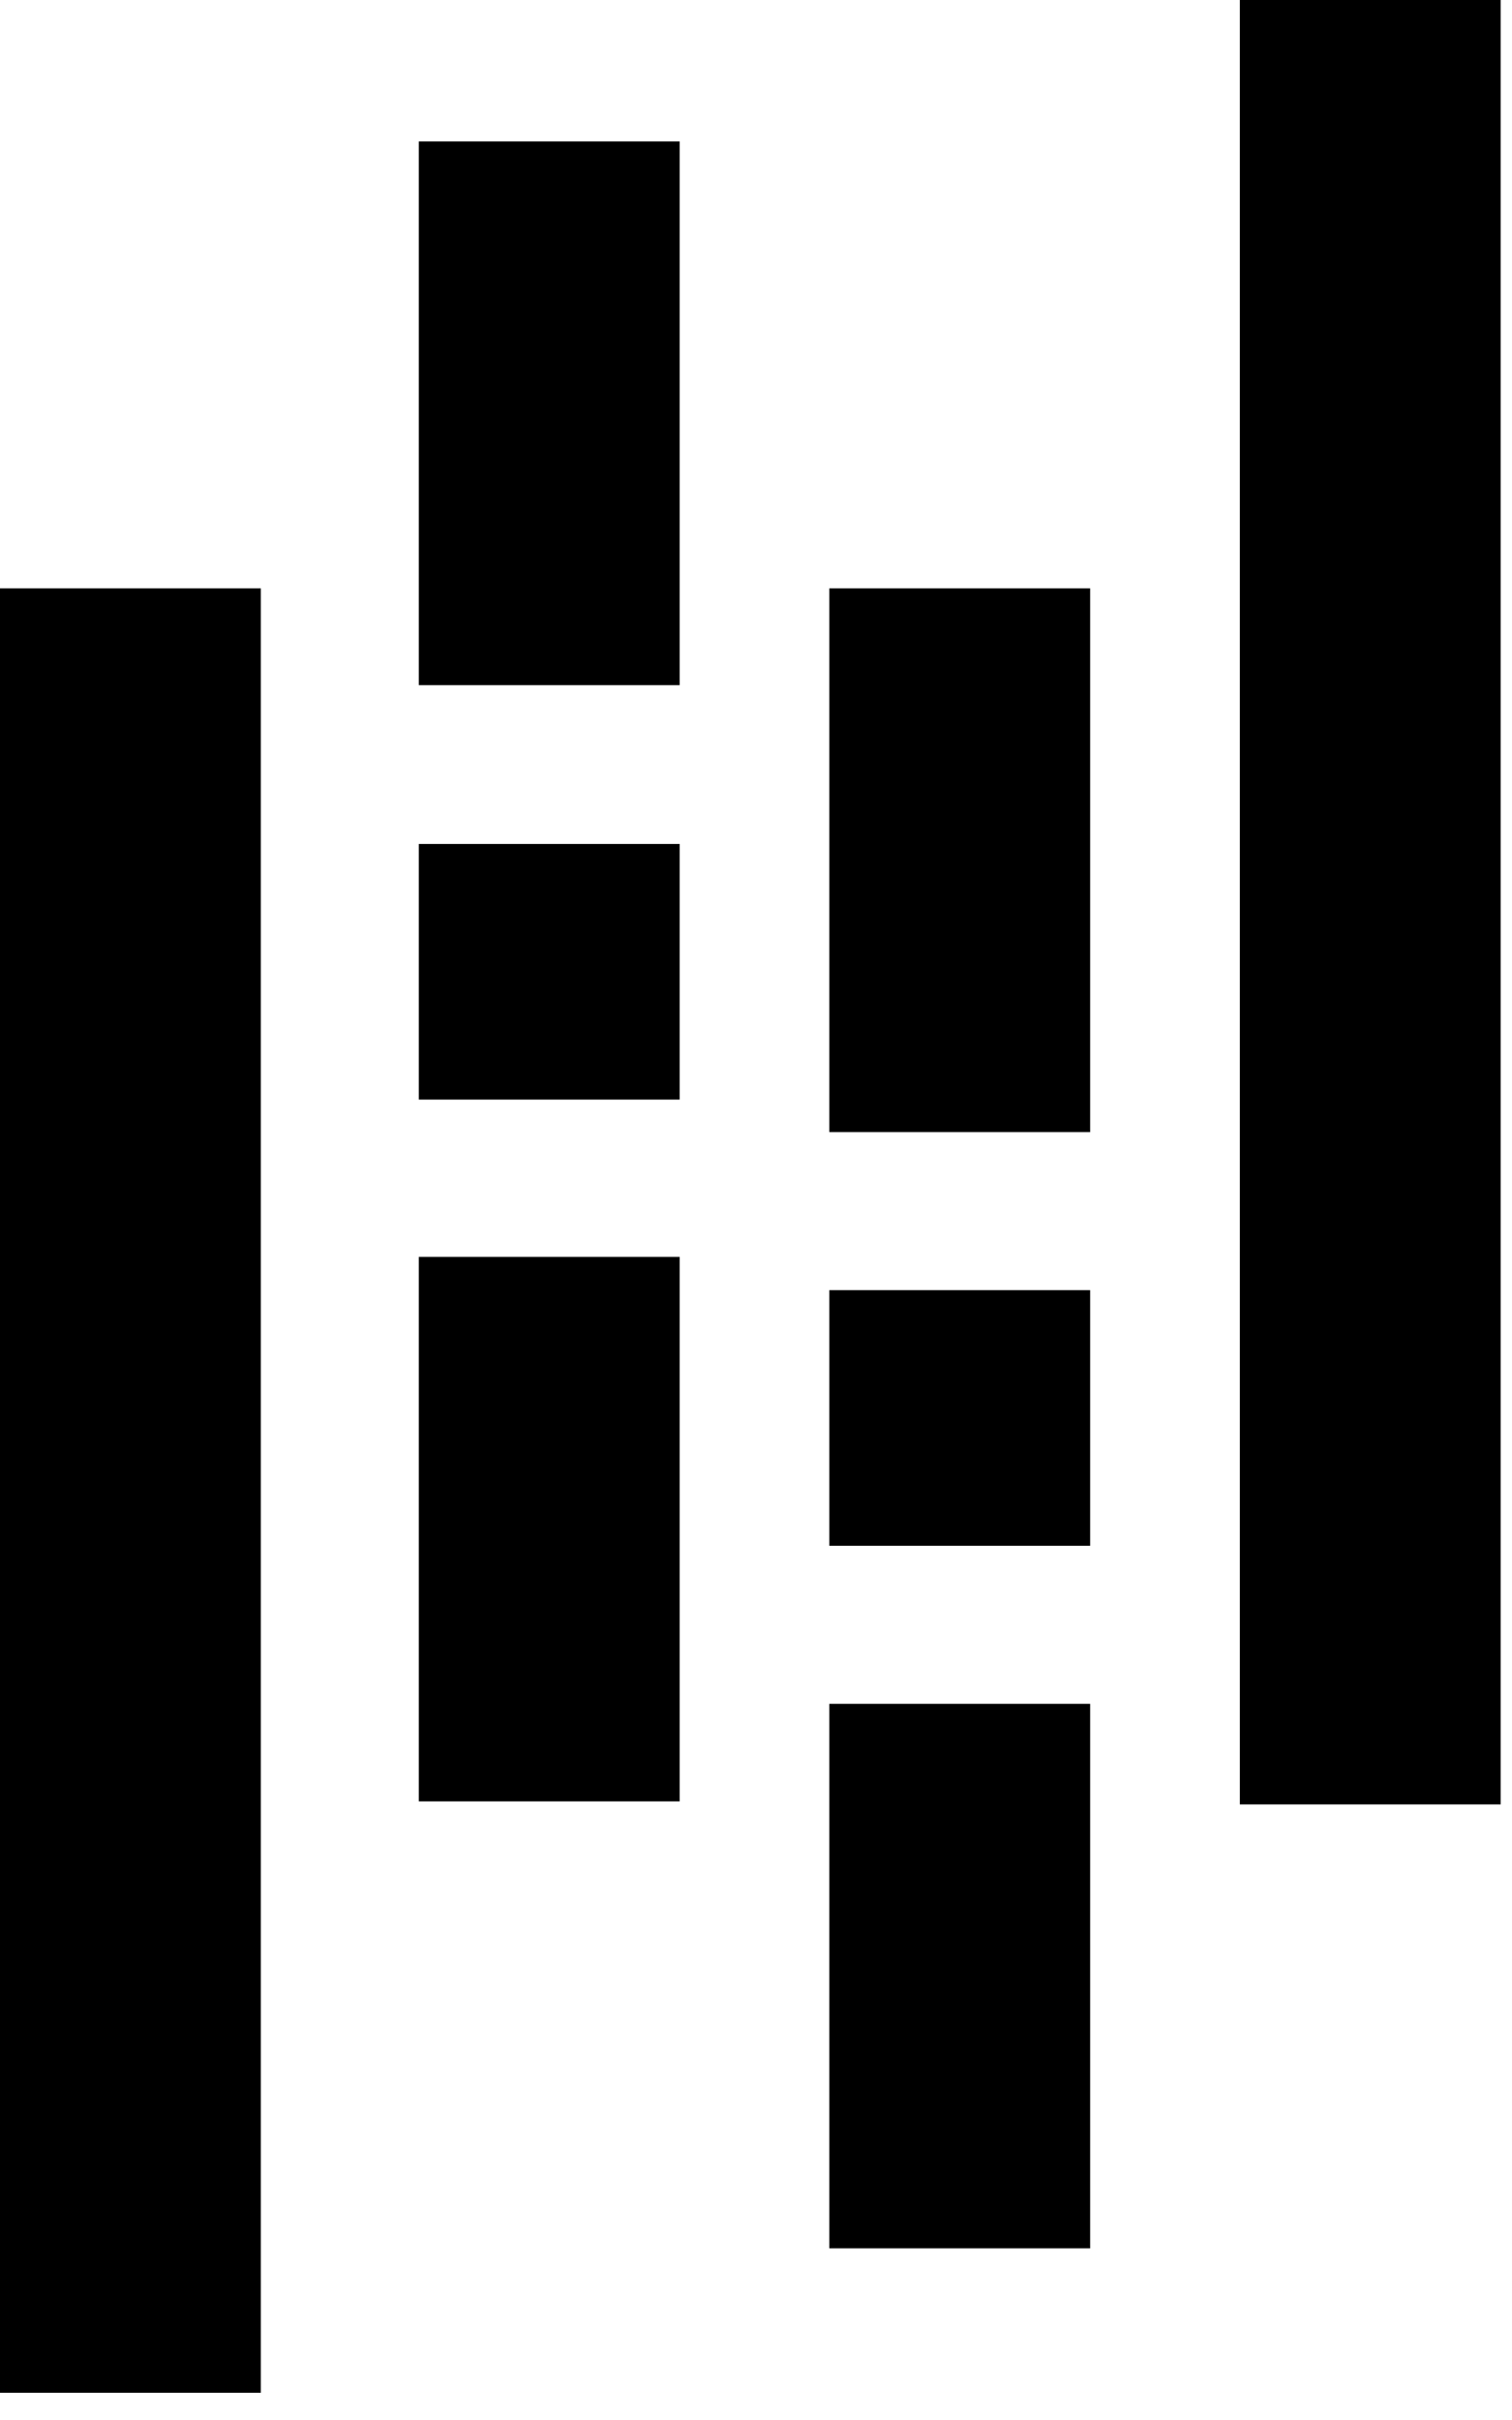 <?xml version="1.0" encoding="UTF-8"?>

<svg xmlns="http://www.w3.org/2000/svg" height="32" viewBox="0 0 20 32">
  <title>
    Pandas Mono
  </title>

  <path fill="currentColor" d="M5.54 1.87h3.45v7.19H5.54zm0 14.75h3.45v7.2H5.54z"/>
  <path fill="currentColor" d="M5.54 11.16h3.45v3.38H5.54z"/>
  <path fill="currentColor" d="M0 7.78h3.45v23.86H0zm10.97 14.75h3.45v7.2h-3.45zm0-14.75h3.45v7.19h-3.45z"/>
  <path fill="currentColor" d="M10.97 17.06h3.45v3.38h-3.45z"/>
  <path fill="currentColor" d="M16.4 0h3.45v23.86H16.4z"/>
</svg>

